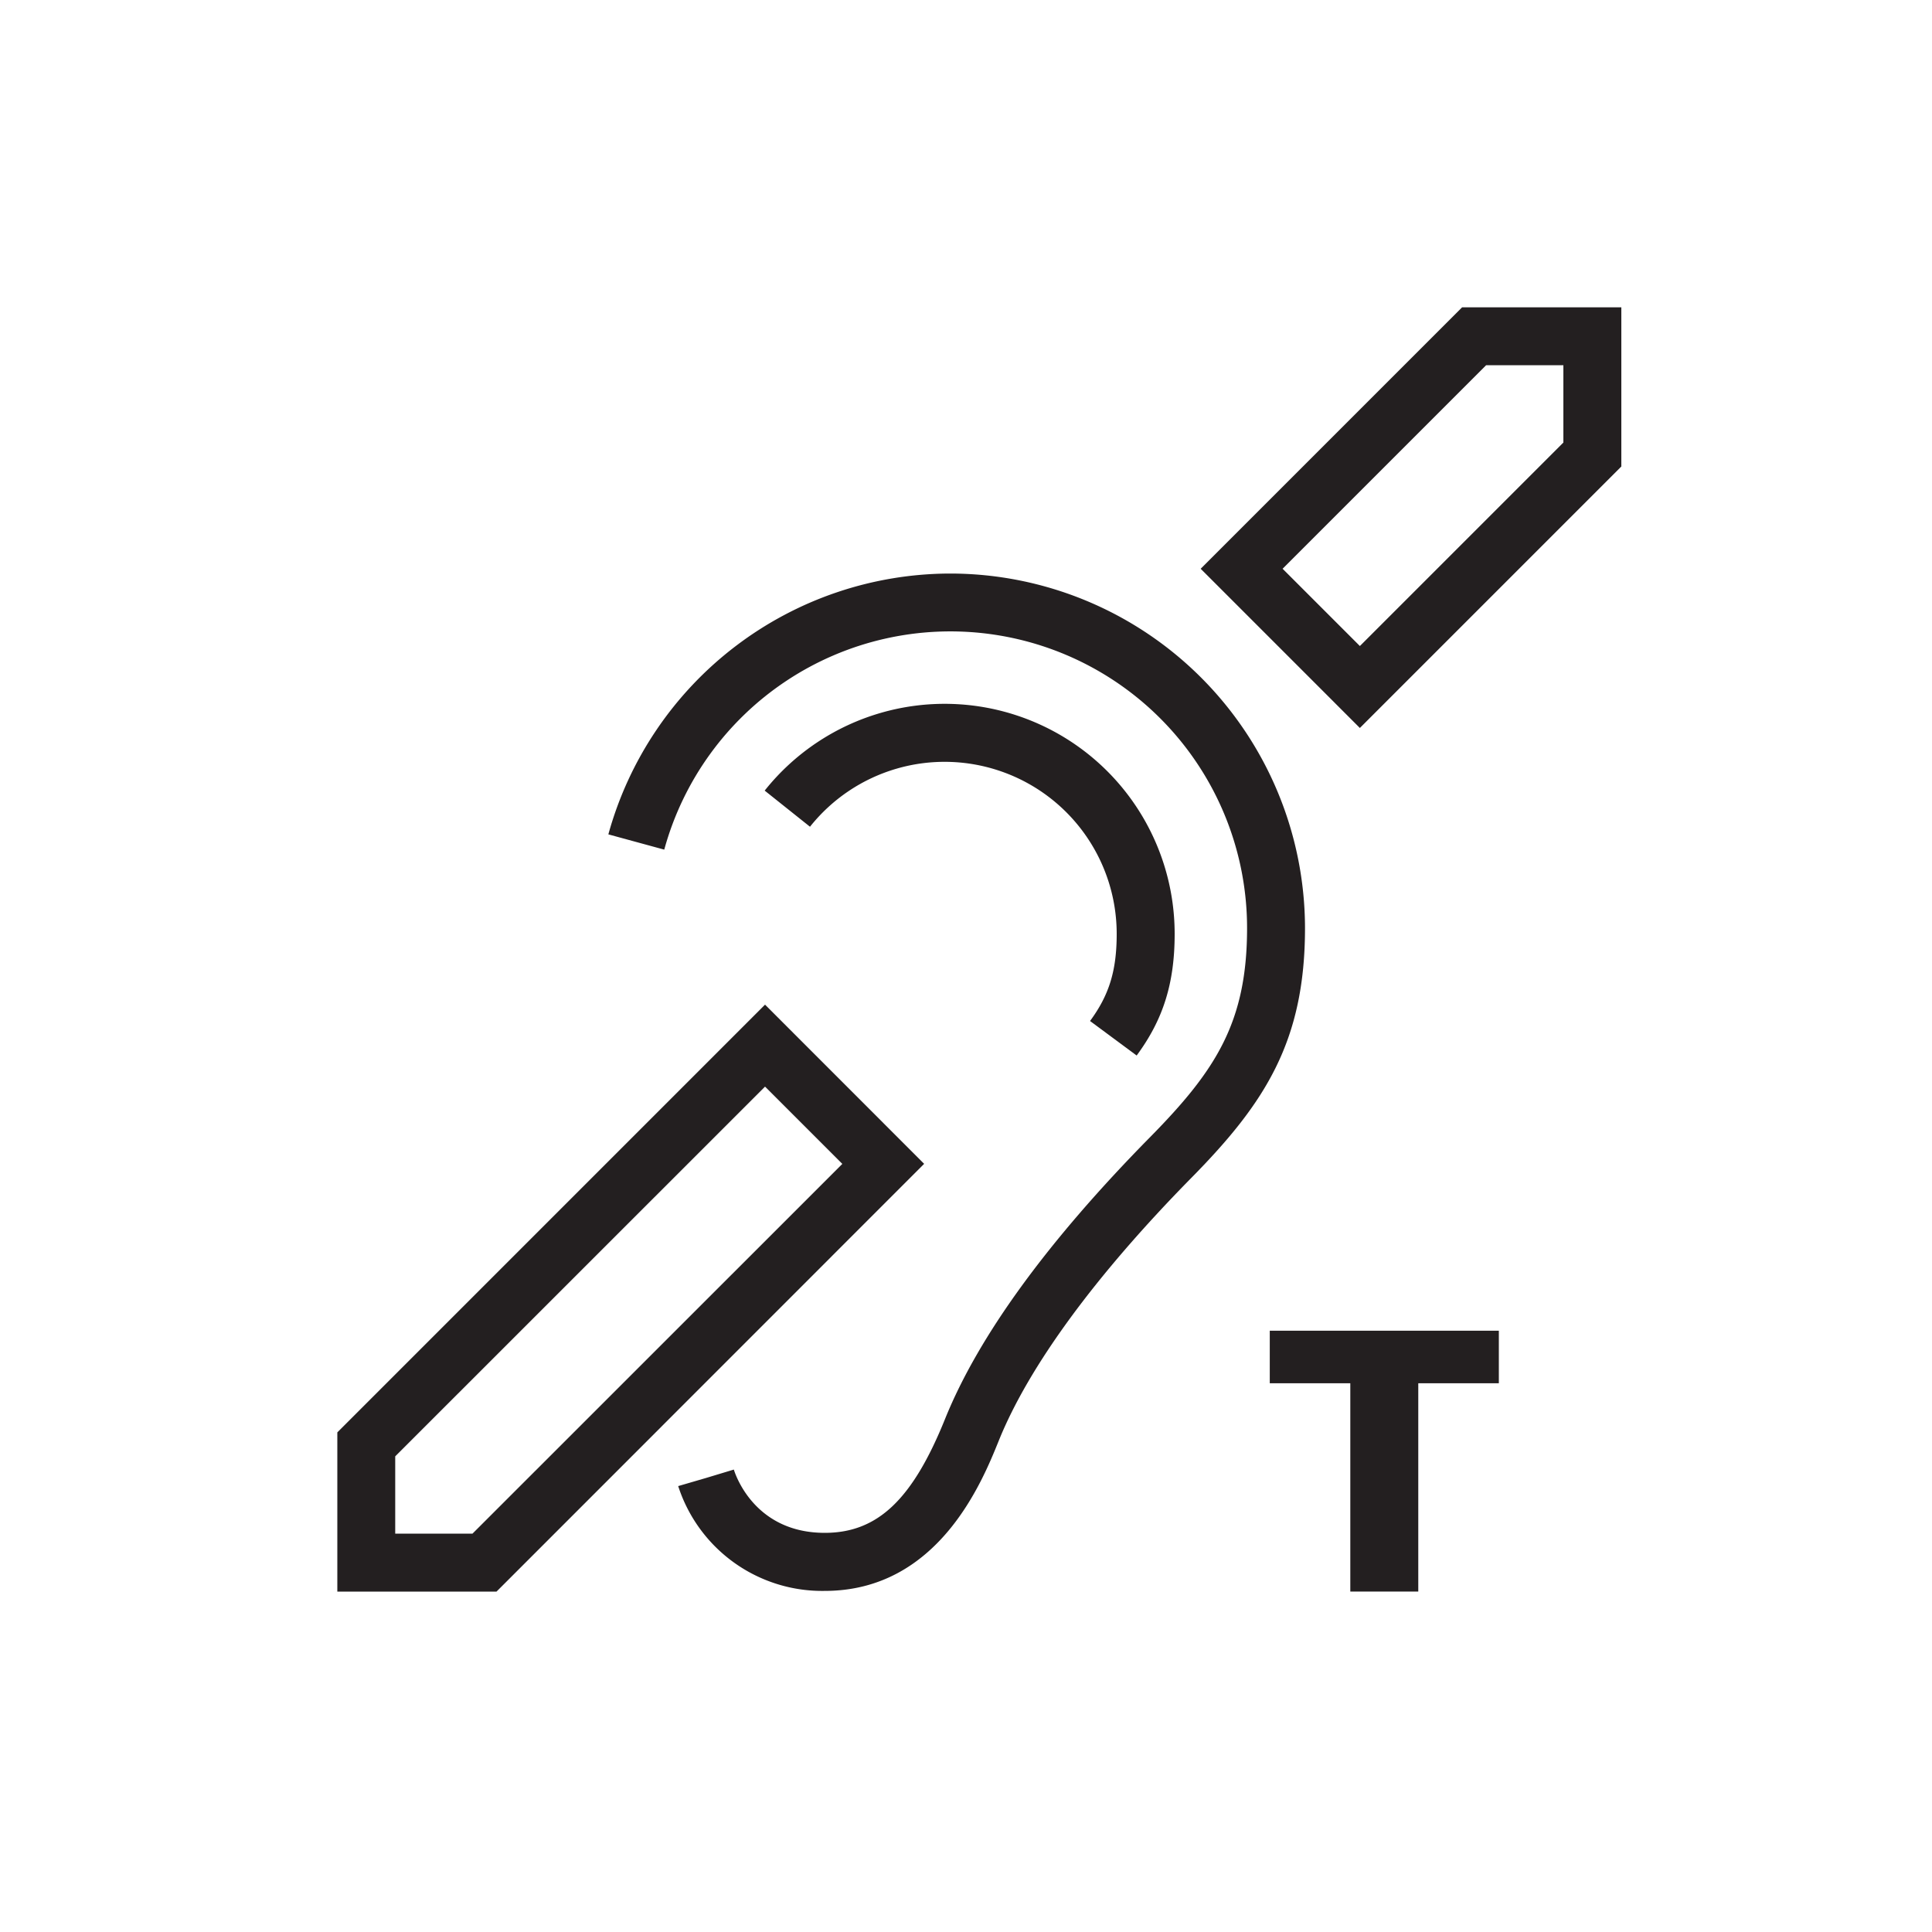 <svg xmlns="http://www.w3.org/2000/svg" viewBox="0 0 600 600"><defs><style>.cls-1{fill:#231f20}</style></defs><g id="Hybrid_Lines_Outlined_" data-name="Hybrid_Lines (Outlined)"><path class="cls-1" d="M295.16 178.12a110.33 110.33 0 0 0-106.23 81l17.36 4.74a92.14 92.14 0 0 1 181 24.34c0 29.21-9.68 44.18-30 64.83-32 32.46-53.43 61.95-63.8 87.65-10.13 25.11-21 35.36-37.36 35.36-21.53 0-27.61-17.64-28.23-19.65l-8.64 2.61-8.64 2.52a47 47 0 0 0 45.49 32.55c35.25 0 48.91-33.88 54.06-46.63 9.34-23.15 30.06-51.42 59.92-81.75 22.82-23.18 35.19-42.38 35.19-77.46a110.24 110.24 0 0 0-110.12-110.11z"/><path class="cls-1" d="M353 327.8c8.27-11.2 11.8-22.5 11.8-37.78a71.43 71.43 0 0 0-127.32-44.49l14.07 11.22A53.44 53.44 0 0 1 346.8 290c0 11.42-2.32 19-8.28 27.08zm41.34 101.78h25.01v64.7h21.11v-64.7h25.02v-16.31h-71.14v16.31zm59.73-334.14l-81.19 81.2 49.44 49.44 81.2-81.2V95.44zm31.45 42l-63.2 63.19-24-24 63.2-63.2h24zM237.59 312L104.76 444.84v49.44h49.44L287 361.44zm-90.85 164.28h-24v-24l114.85-114.82 24 24z"/></g></svg>